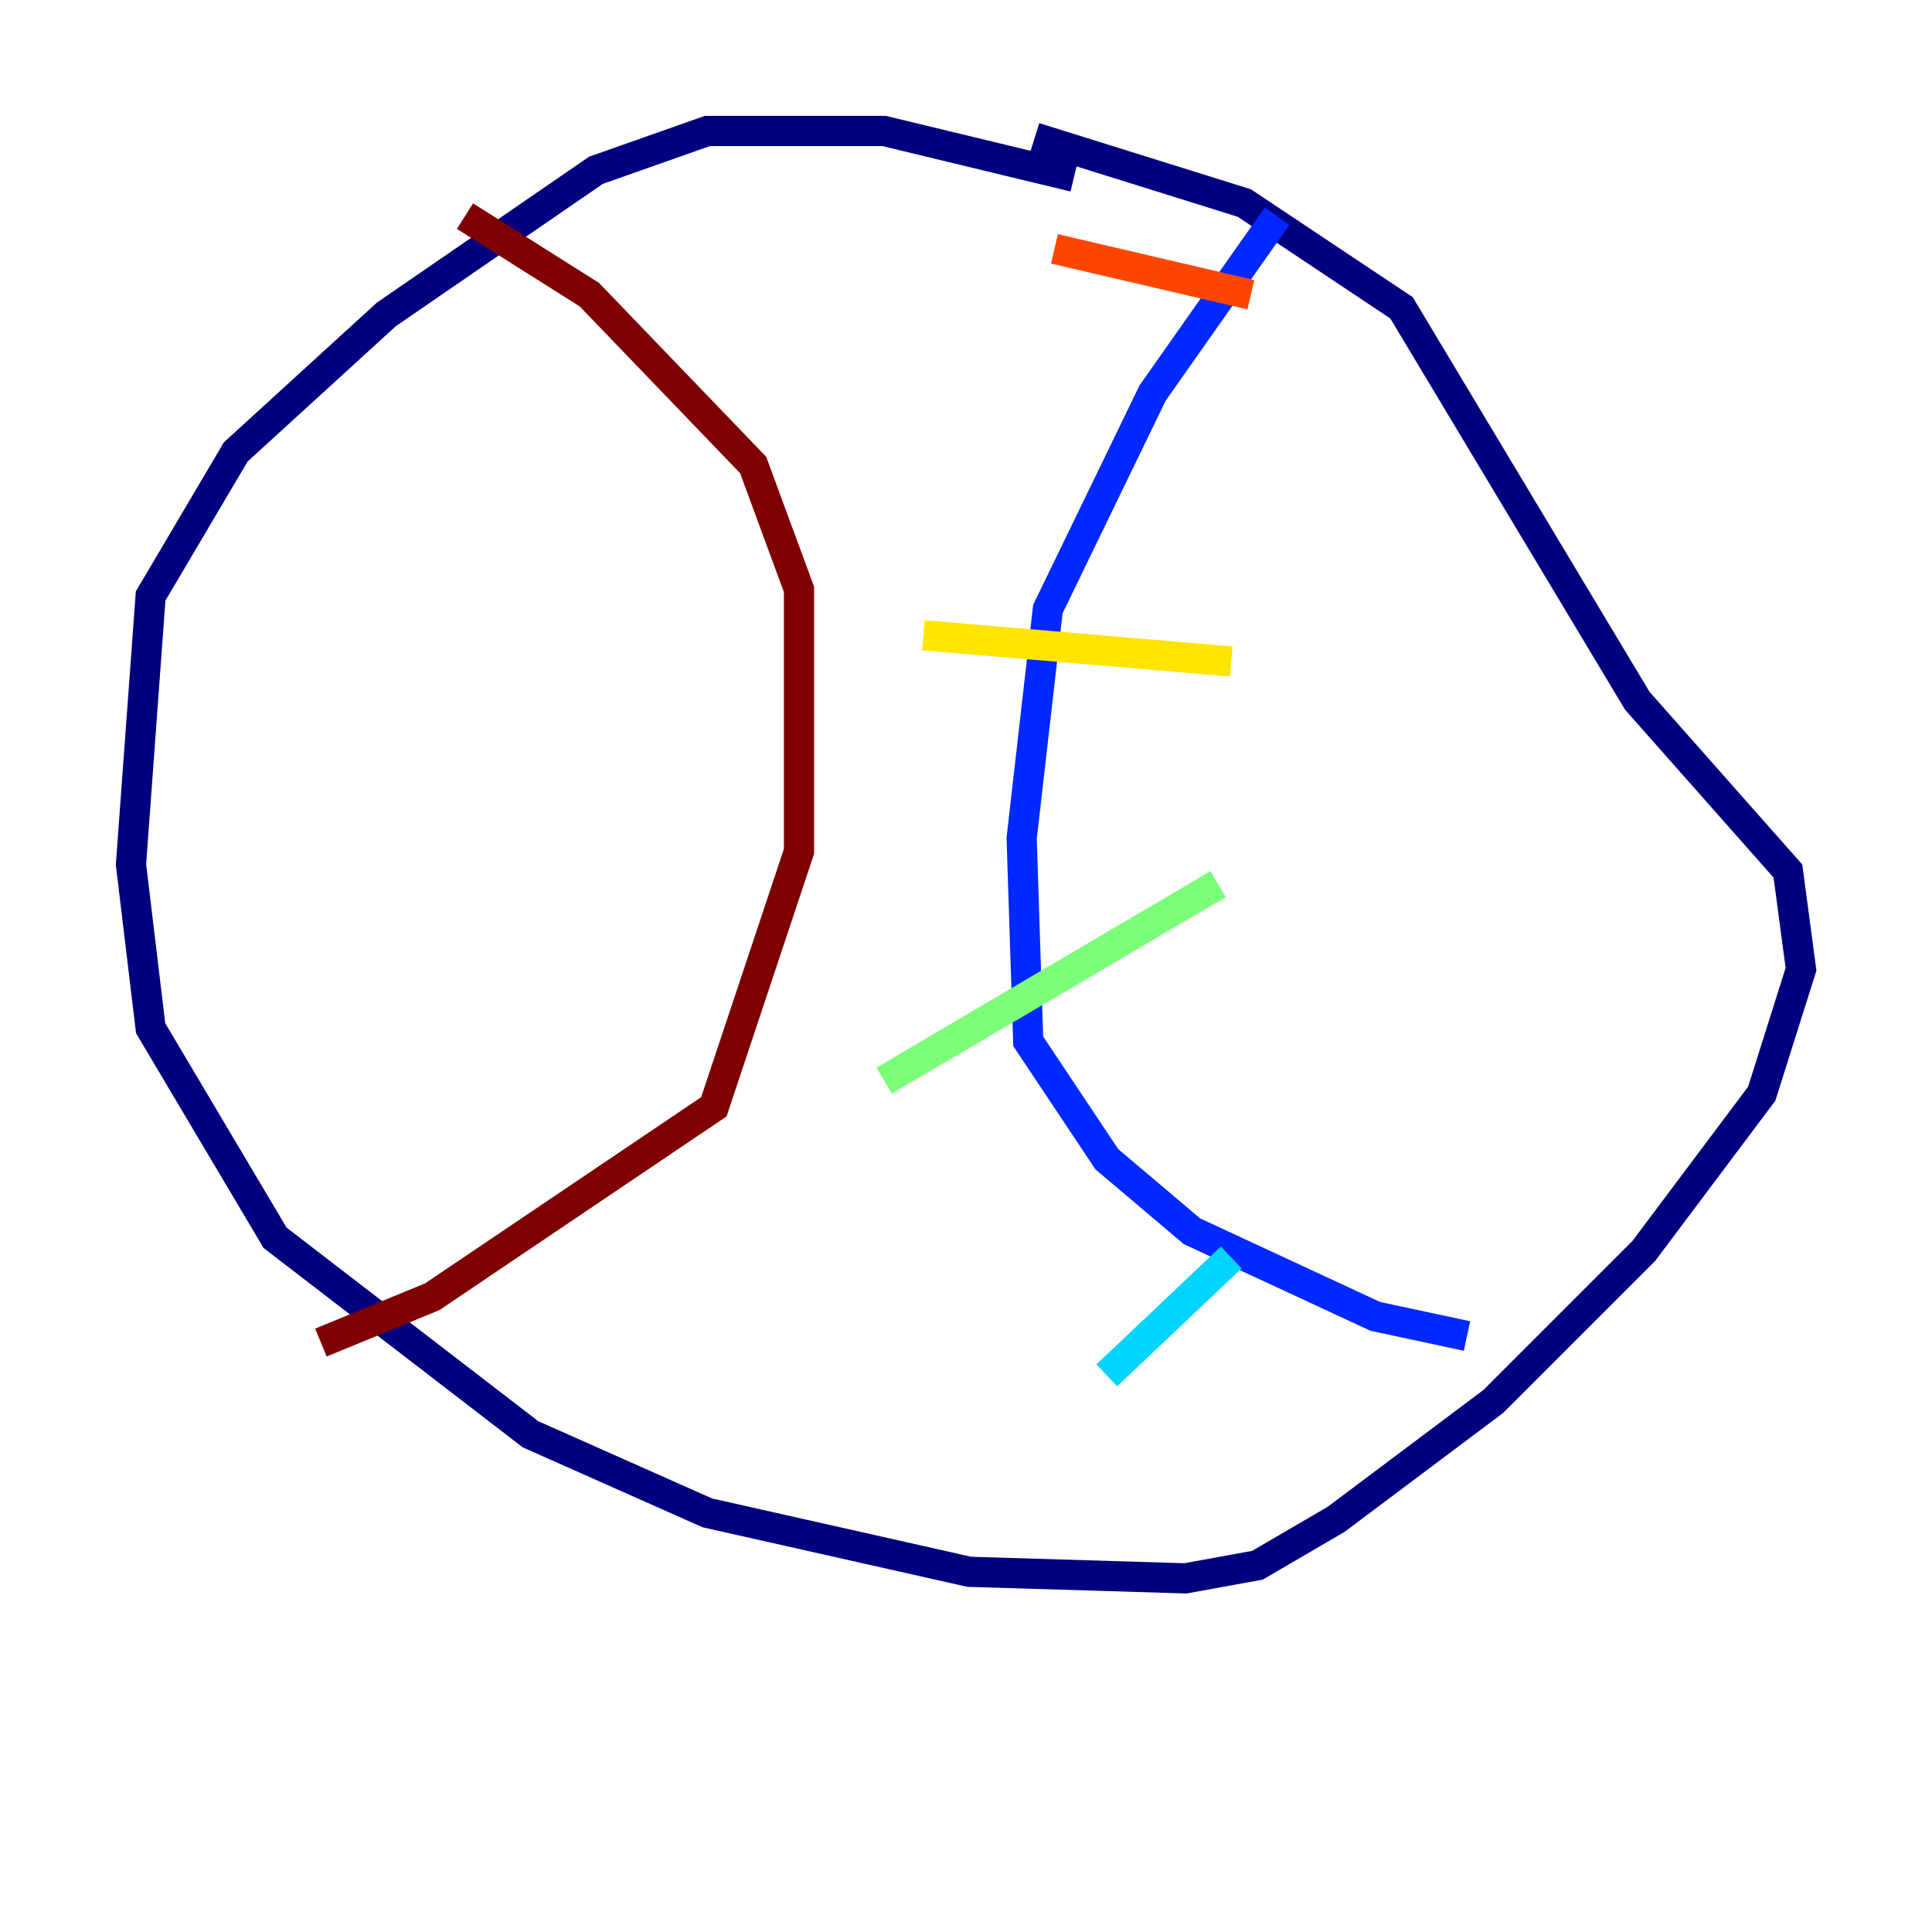 <?xml version="1.0" encoding="utf-8" ?>
<svg baseProfile="tiny" height="128" version="1.2" viewBox="0,0,128,128" width="128" xmlns="http://www.w3.org/2000/svg" xmlns:ev="http://www.w3.org/2001/xml-events" xmlns:xlink="http://www.w3.org/1999/xlink"><defs /><polyline fill="none" points="71.159,11.715 58.576,8.678 46.861,8.678 39.485,11.281 25.6,20.827 15.62,29.939 9.98,39.485 8.678,57.275 9.98,68.122 18.224,82.007 35.146,95.024 46.861,100.231 64.217,104.136 78.536,104.57 83.308,103.702 88.515,100.664 98.929,92.854 108.909,82.875 116.719,72.461 119.322,64.217 118.454,57.709 108.475,46.427 92.854,20.393 82.441,13.451 68.556,9.112" stroke="#00007f" stroke-width="2" /><polyline fill="none" points="84.61,14.319 76.366,26.034 69.424,40.352 67.688,55.539 68.122,68.99 73.329,76.8 78.969,81.573 91.119,87.214 97.193,88.515" stroke="#0028ff" stroke-width="2" /><polyline fill="none" points="73.329,91.119 81.573,83.308" stroke="#00d4ff" stroke-width="2" /><polyline fill="none" points="58.576,71.593 80.705,58.576" stroke="#7cff79" stroke-width="2" /><polyline fill="none" points="61.18,42.088 81.573,43.824" stroke="#ffe500" stroke-width="2" /><polyline fill="none" points="69.858,16.488 82.875,19.525" stroke="#ff4600" stroke-width="2" /><polyline fill="none" points="30.807,14.319 39.051,19.525 49.898,30.807 52.936,39.051 52.936,56.407 47.295,73.329 28.637,85.912 21.261,88.949" stroke="#7f0000" stroke-width="2" /></svg>